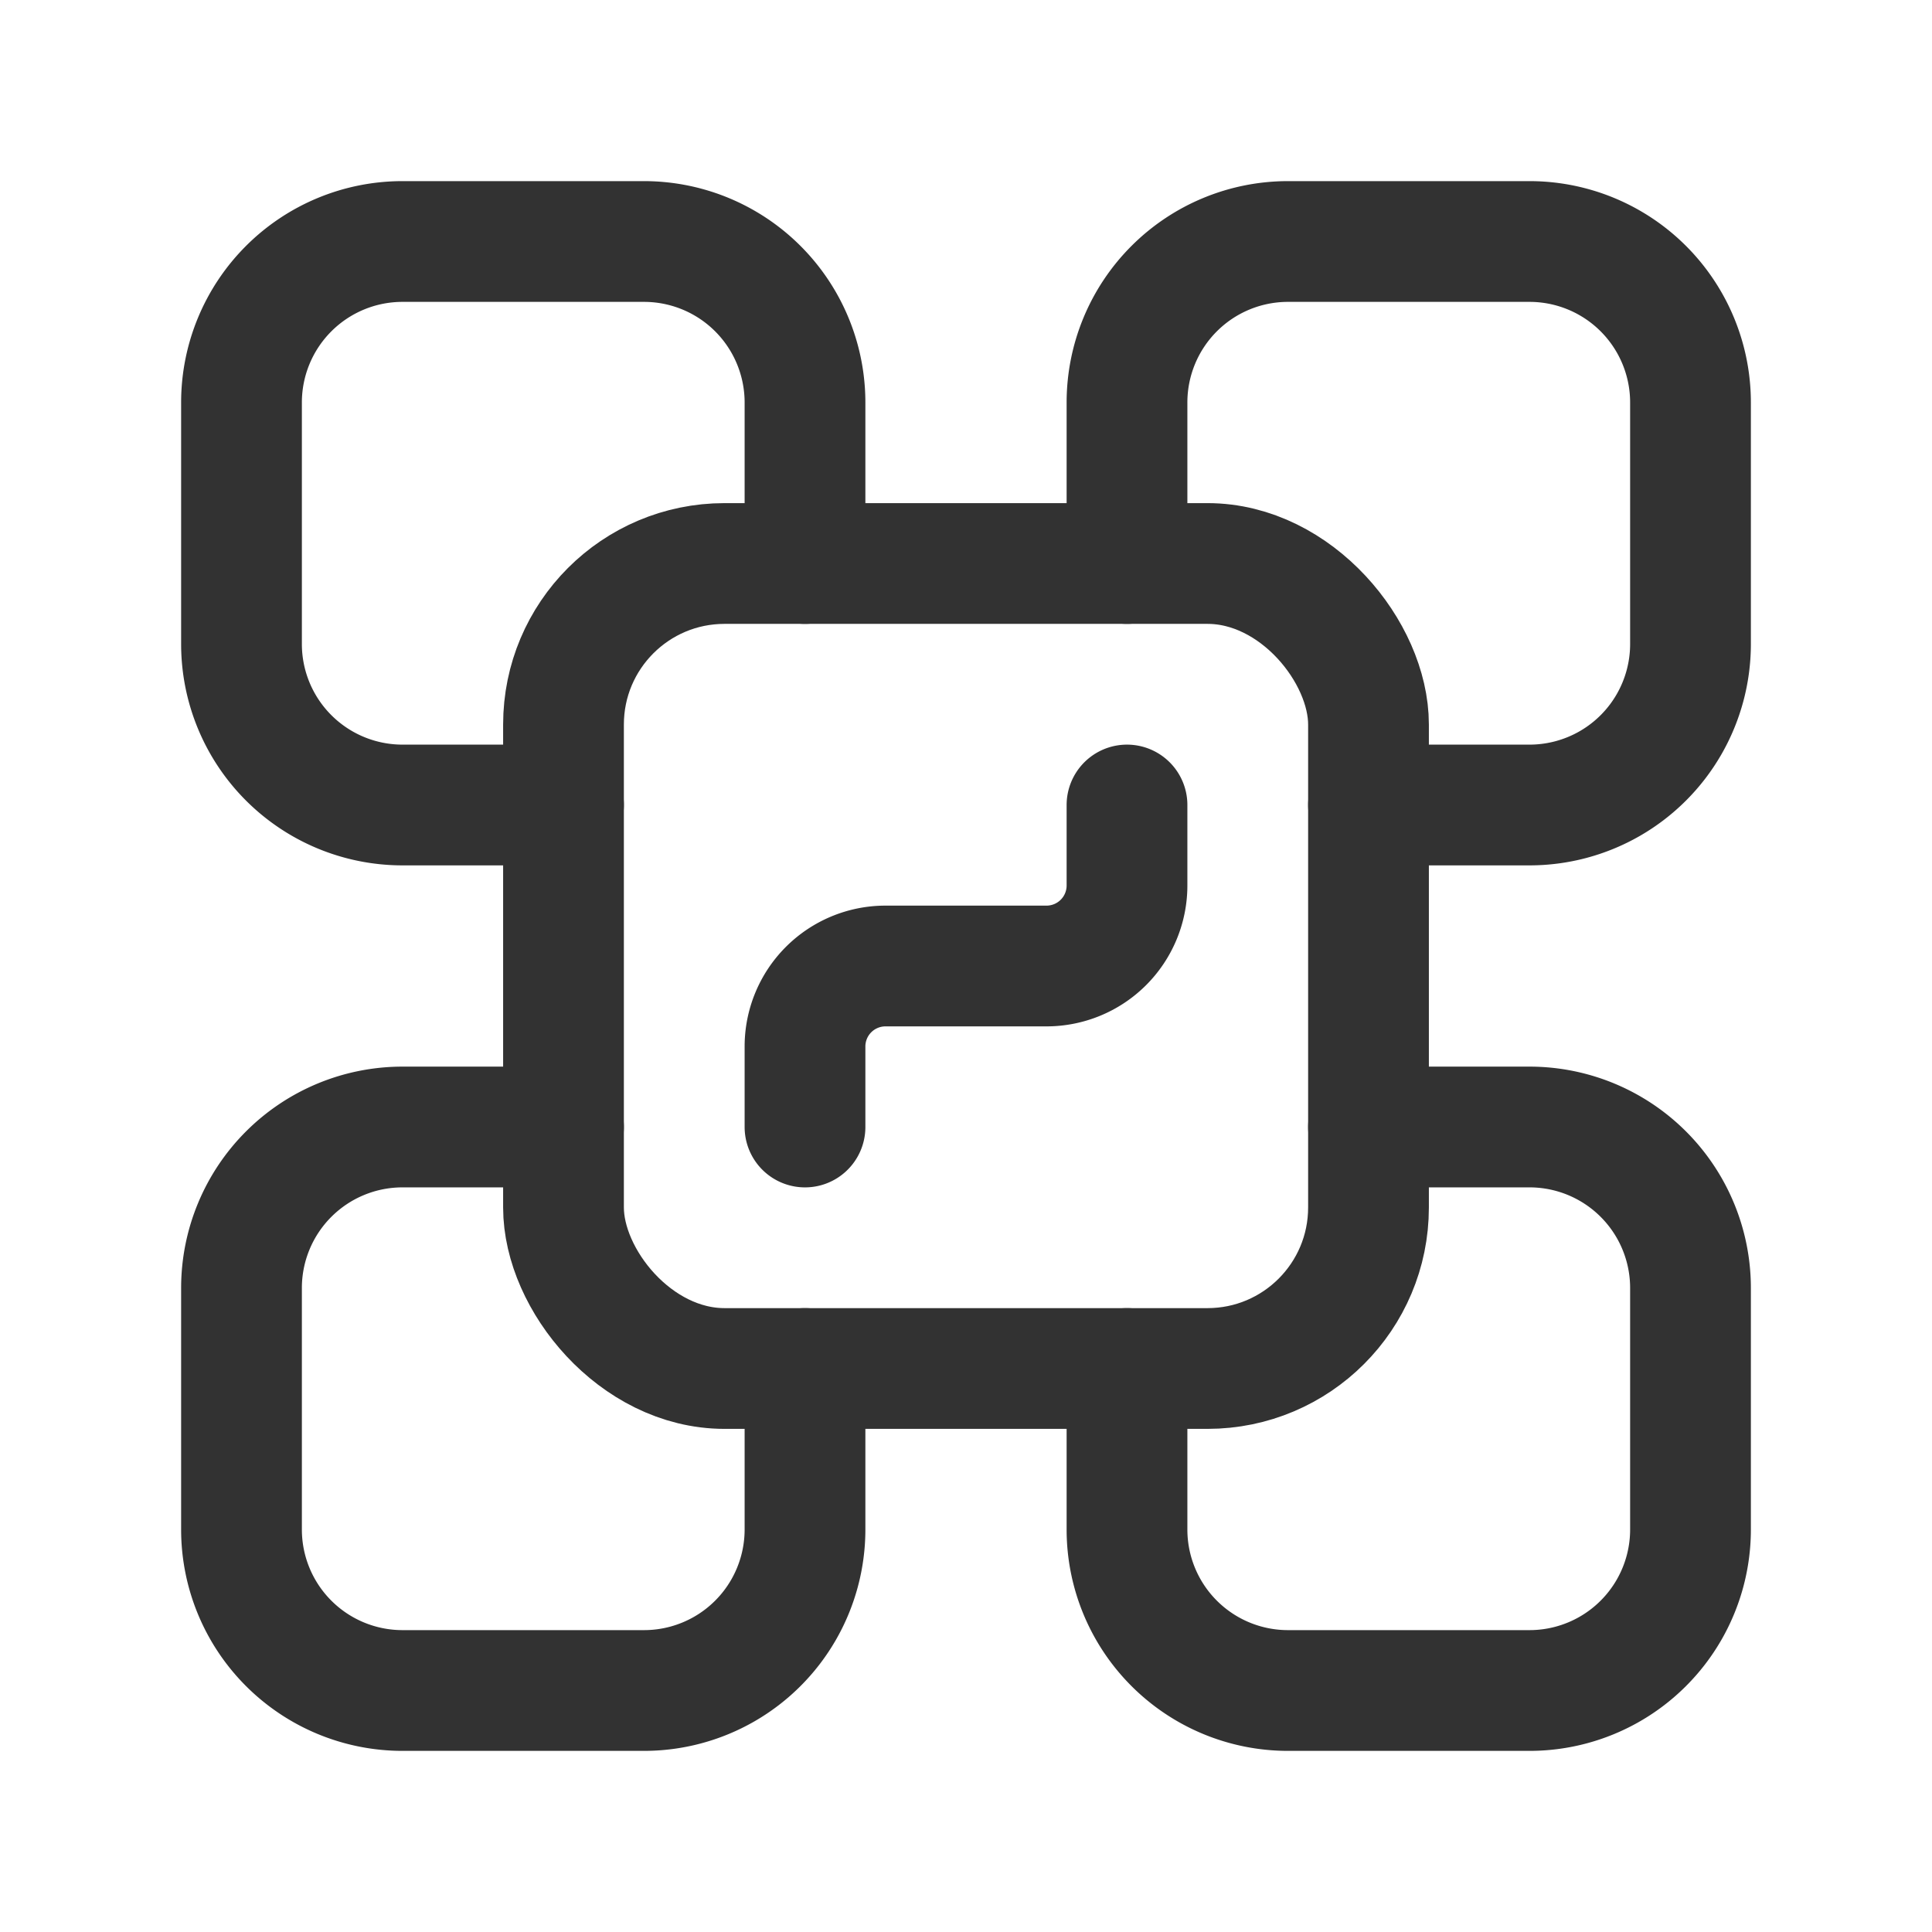 <svg id="Layer_3" data-name="Layer 3" xmlns="http://www.w3.org/2000/svg" viewBox="0 0 24 24"><path d="M7,10H5A2,2,0,0,1,3,8V5A2,2,0,0,1,5,3H8a2,2,0,0,1,2,2V7" fill="none" stroke="#323232" stroke-linecap="round" stroke-linejoin="round" stroke-width="1.5"/><path d="M14,7V5a2,2,0,0,1,2-2h3a2,2,0,0,1,2,2V8a2,2,0,0,1-2,2H17" fill="none" stroke="#323232" stroke-linecap="round" stroke-linejoin="round" stroke-width="1.5"/><rect x="7" y="7" width="10" height="10" rx="2" stroke-width="1.5" stroke="#323232" stroke-linecap="round" stroke-linejoin="round" fill="none"/><path d="M10,17v2a2,2,0,0,1-2,2H5a2,2,0,0,1-2-2V16a2,2,0,0,1,2-2H7" fill="none" stroke="#323232" stroke-linecap="round" stroke-linejoin="round" stroke-width="1.5"/><path d="M17,14h2a2,2,0,0,1,2,2v3a2,2,0,0,1-2,2H16a2,2,0,0,1-2-2V17" fill="none" stroke="#323232" stroke-linecap="round" stroke-linejoin="round" stroke-width="1.5"/><path d="M14,10v1a1,1,0,0,1-1,1H11a1,1,0,0,0-1,1v1" fill="none" stroke="#323232" stroke-linecap="round" stroke-linejoin="round" stroke-width="1.5"/><rect width="24" height="24" fill="none"/></svg>